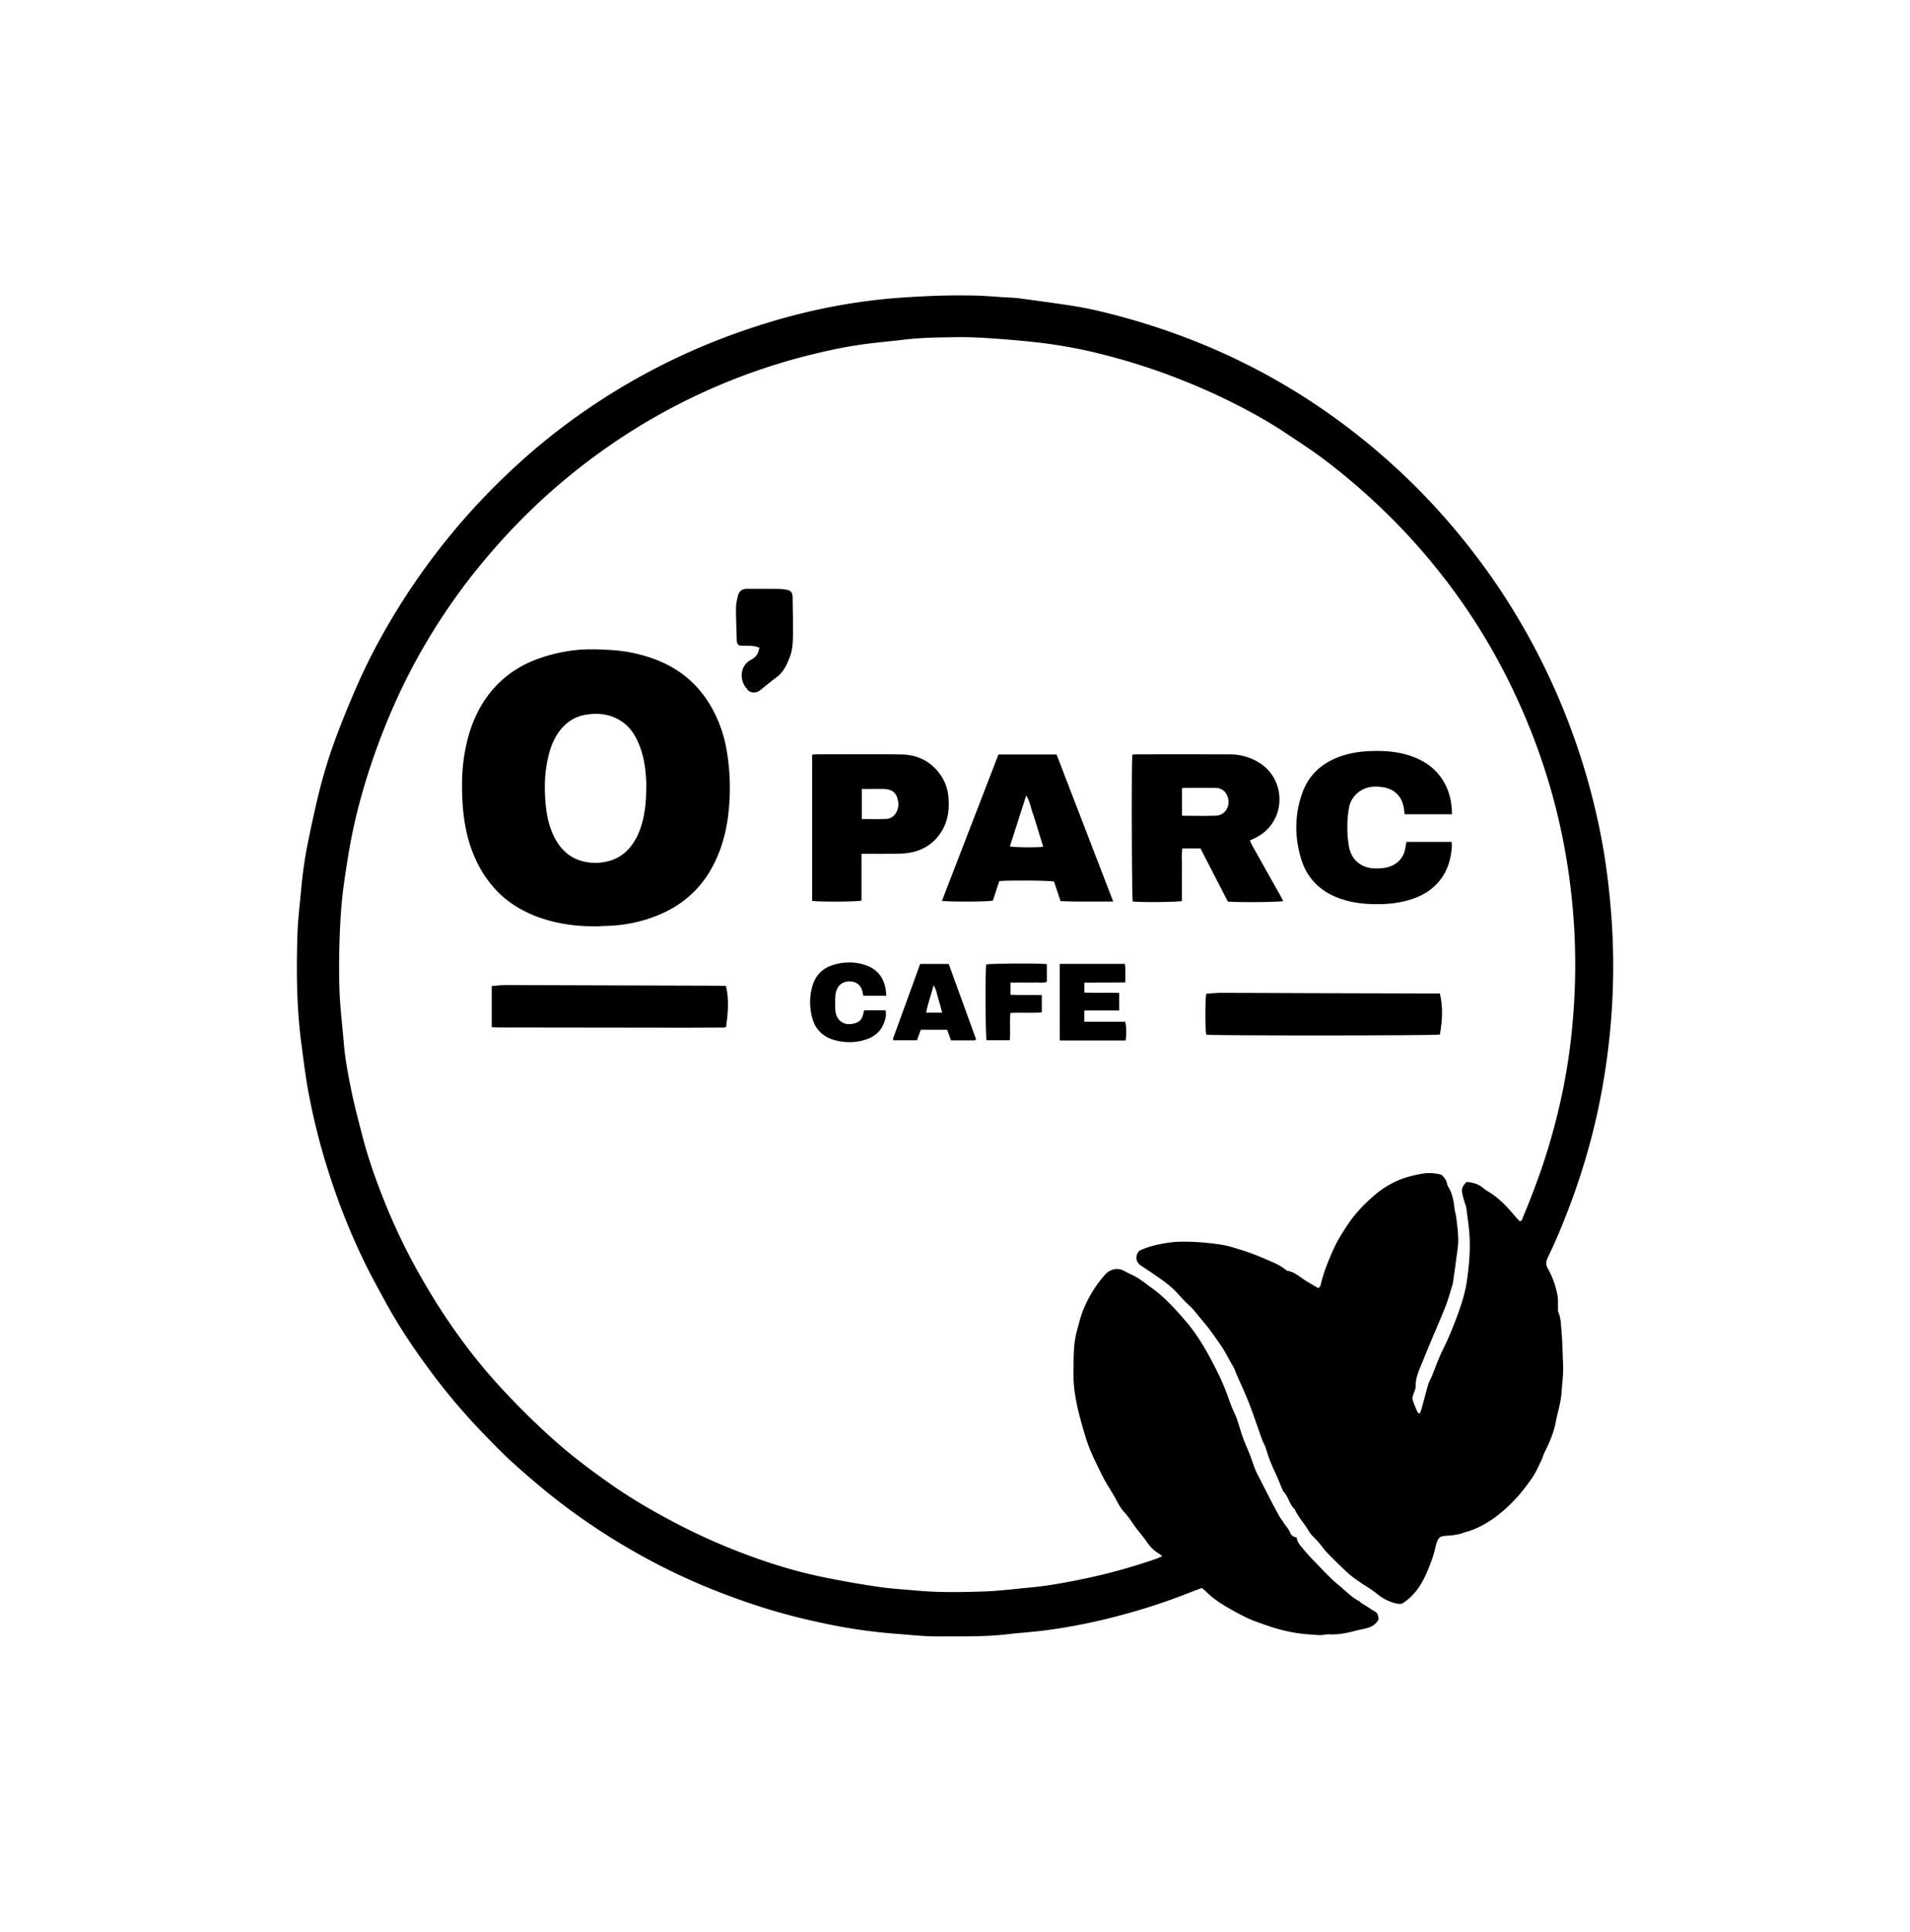 <svg id="Layer_1" data-name="Layer 1" xmlns="http://www.w3.org/2000/svg" viewBox="0 0 3061.42 3095.43"><path d="M1825.79,2004.33c14.74-7.26,29.78-10.34,44.7-12.78,12.87-2.11,26.23-2.23,39.31-1.74a420.93,420.93,0,0,1,47.14,4.5c10.85,1.66,21.52,5,32,8.34a346.55,346.55,0,0,1,35.18,13c12.7,5.67,26.11,10.18,37.06,19.28a5.49,5.49,0,0,0,2.34,1.29c11.08,1.78,19.08,9.2,28,15,6.94,4.49,14.18,8.49,21.66,12.93,1.43-1.79,3.14-3,3.47-4.45,4.62-20.81,12.78-40.43,21.51-59.65,6.13-13.47,14.28-26.14,22.52-38.5,12-17.91,26.9-33.31,43.32-47.19a148,148,0,0,1,38.65-23.66c11.17-4.65,23.25-7.57,35.21-9.75a71.59,71.59,0,0,1,32.52,1.38c4.45,4.31,8.11,8.81,9.12,15a15.2,15.2,0,0,0,2.18,4.9c6,10.21,8.26,21.43,9.48,33,.58,5.61,2.49,11.09,3.14,16.7,1.32,11.54,2.95,23.13,3,34.72.07,9.78-1.72,19.59-3,29.36-1.51,12.14-3.27,24.24-5,36.36a40,40,0,0,1-1.18,6.15c-3.34,10.81-6.28,21.77-10.29,32.33-5.68,15-12.17,29.65-18.33,44.45-.11.27-.35.49-.46.77-8.07,19.55-16.26,39-24.14,58.68-3.44,8.58-6.05,17.34-5.81,26.9.1,3.94-2.36,7.9-3.46,11.91-.78,2.82-2.33,6.07-1.59,8.55,2.09,7.05,5.12,13.84,8,20.66.36.87,1.8,1.28,3.68,2.52,1.14-3.28,2.24-5.93,3-8.67,3.57-12.94,6.91-25.94,10.66-38.83,1.15-3.94,3.49-7.52,5.07-11.35,6.26-15.1,11.63-30.64,18.89-45.25q8.52-17.14,15.49-34.87c9.81-25,19.31-50.23,22.84-77,2.87-21.8,4.95-43.69,3.91-65.91-.76-16.17-3.36-32-5.27-47.94-.32-2.61-1.57-5.09-2.3-7.66-1.47-5.16-3.23-10.27-4.24-15.53-1.49-7.74.22-11.76,7-18.46,9.63,1,18.86,3.11,26.72,9.92,4.22,3.66,9.38,6.22,14,9.4,14.11,9.66,25.44,22.22,36.43,35.13,2.51,2.95,5.22,5.73,7.91,8.66,4-.75,4.36-4.51,5.53-7.3q17.52-41.68,32-84.51a1024.42,1024.42,0,0,0,32.36-121.83,946.34,946.34,0,0,0,14.81-103.64,1035.25,1035.25,0,0,0,3.24-140.55c-1.49-33.4-4.76-66.67-9.43-99.83a1002.86,1002.86,0,0,0-33.76-151.78,1024,1024,0,0,0-48.11-126.2,985.39,985.39,0,0,0-73.87-133.78,999.71,999.71,0,0,0-139.1-167.88,1034.75,1034.75,0,0,0-94.88-81.69c-20.4-15.53-42-29.45-63.37-43.72-28.54-19.1-58.63-35.58-89.35-50.86-28.58-14.21-57.86-26.86-87.68-38.38a1011.78,1011.78,0,0,0-109-35.06A787.84,787.84,0,0,0,1679,550.69c-26.3-3.45-52.77-5.82-79.24-7.77-22.31-1.64-44.74-3-67.09-2.63-27.73.45-55.53.57-83.17,3.91-21.92,2.65-43.94,4.49-65.81,7.46-27.51,3.75-54.66,9.57-81.64,16.13a980.91,980.91,0,0,0-300.17,129.54,1008.7,1008.7,0,0,0-147.2,116.4,1053.22,1053.22,0,0,0-78.06,83.63,974.26,974.26,0,0,0-89.79,126.06A952.74,952.74,0,0,0,632,1129a1077.34,1077.34,0,0,0-47.54,128.39,887.75,887.75,0,0,0-25.81,110.67c-4,24.42-7.93,48.89-10.4,73.49-2.44,24.34-3.61,48.85-4.22,73.31-.64,26-.78,52,.39,77.91,1.16,25.6,4.38,51.1,6.45,76.67,2,25.33,6.68,50.28,11.66,75.1,5,25.14,11.71,50,18.11,74.82,10.21,39.66,24.13,78.14,39.71,115.93a950.77,950.77,0,0,0,49,101.43c14.57,26.07,30,51.59,46.7,76.36,23.88,35.43,49.71,69.4,78.33,101.12q26.65,29.55,55.21,57.37c19,18.5,38.54,36.62,59,53.54,21.13,17.48,43.23,33.86,65.59,49.75,34.84,24.75,71.67,46.3,109.58,66.06a993.78,993.78,0,0,0,114.47,50.82c39.19,14.52,79.17,26.69,120.12,35.13q44.22,9.12,89,15.7c21.52,3.17,43.34,4.4,65,6.31,34.6,3,69.31,2.33,103.93,1.22,24.72-.79,49.37-4.05,74-6.28,26.79-2.44,53.26-7.18,79.57-12.5a944.72,944.72,0,0,0,123.3-33.57c3.06-1.07,6-2.53,9.91-4.21-2.56-1.92-4.27-3.44-6.2-4.59-8.1-4.81-14.14-11.51-19.4-19.27-4.8-7.09-10.59-13.49-15.75-20.35-6.57-8.72-12.17-18.31-19.6-26.2-7.82-8.3-11.78-18.45-17.4-27.86-6.39-10.7-13.22-21.15-18.7-32.35-9.54-19.5-19.52-38.88-25.82-59.71-5.59-18.52-11.12-37.17-14.77-56.12-2.8-14.55-5-29.38-4.78-44.44.3-18.82-.42-37.66,2.56-56.34a139.52,139.52,0,0,1,3.2-14.87c2.78-10.06,5.13-20.31,8.9-30A195.58,195.58,0,0,1,1770.7,2043c8.86-10.12,21.23-12.34,32-6.13,6.65,3.82,14,6.5,20.46,10.56,8,5,15.49,11,23.19,16.54,20.65,14.91,37.55,33.66,54.06,52.82,14.62,17,26.64,35.85,37.3,55.35,10.54,19.28,20.44,39,28.29,59.72,4,10.53,7.35,21.45,12.21,31.53,6,12.46,8.9,25.75,13.41,38.59,3.53,10.08,8.1,19.78,12,29.74,3,7.75,5.45,15.73,8.55,23.45,2,4.95,4.68,9.63,7.1,14.4,6,11.89,12.07,23.8,18.22,35.64,4.25,8.17,8.59,16.3,13.09,24.33,1.87,3.34,4.43,6.3,6.41,9.6,3.33,5.57,8.27,10,10.68,16.31a12.52,12.52,0,0,0,10.71,8c.86,8,6,13.13,10.3,18.36,7.33,8.95,15.35,17.37,23.47,25.62,11.05,11.24,21.75,23,34,32.87,10.54,8.51,19.79,18.81,32.11,25.14,2.23,1.15,3.62,3.91,6.38,4.68q4.74,3,9.47,6c1.76,1.12,3.45,2.34,5.25,3.39,8.69,5.1,8.7,5.08,10.4,15.18-7.89,14.84-22.95,14.56-35.87,18-14.07,3.77-28.37,6.92-43.23,6.05-5.3-.31-10.72,1.56-16,1.26-12.2-.68-24.44-1.54-36.51-3.36a263.64,263.64,0,0,1-32.18-7.21c-10.83-3.07-21.43-7-32.05-10.79-15.33-5.49-29.54-13.37-43.64-21.38-13.49-7.66-26.4-16.21-37.44-27.29-1.87-1.87-4.09-3.39-6.57-5.43-5.11,1.89-10.14,3.63-15.07,5.61a996.56,996.56,0,0,1-123.26,40.23,926.64,926.64,0,0,1-110.62,21.82c-20.71,2.7-41.59,4-62.35,6.41-37.2,4.31-74.52,3.32-111.84,3.45-22.74.09-45.28-2.57-67.88-4.25a862.49,862.49,0,0,1-109-15.49c-29.24-6-58.25-13-86.91-21.48-34.94-10.34-69.17-22.58-102.93-36.25a1008.51,1008.51,0,0,1-109.73-52.68,1055,1055,0,0,1-107.86-68.72c-33.42-24.18-64.93-50.63-95.5-78.19-16.81-15.14-32.56-31.49-48.35-47.72A1003.21,1003.21,0,0,1,692,2199.76c-27.08-36.08-52.2-73.5-73.86-113.12-12.32-22.52-24.72-45-35.87-68.15a1071.62,1071.62,0,0,1-54.79-138,1041.41,1041.41,0,0,1-34.31-137.1c-4.12-23.18-6.85-46.61-10-70-7.81-57.92-8.22-116.18-6.51-174.42.75-25.61,4.05-51.16,6.31-76.72a673.09,673.09,0,0,1,11.18-75.17c5-24.54,10.26-49,16.18-73.37A814.35,814.35,0,0,1,537.65,1184c10.23-27.7,21.46-55.07,33.24-82.15,21-48.23,46.07-94.29,74.35-138.67A1081,1081,0,0,1,822,751.22,1006.73,1006.73,0,0,1,940,656.6a1049.3,1049.3,0,0,1,114.39-68.33A1038.56,1038.56,0,0,1,1175,535.67c32.85-11.84,66.14-22.38,100-31.07a968.84,968.84,0,0,1,129.35-24c28.14-3.27,56.51-4.87,84.83-6.21,23.25-1.11,46.58-1.2,69.86-.88,17,.22,34,1.8,51,2.84,8,.49,16.14.69,24.11,1.75,27.22,3.61,54.43,7.29,81.57,11.41,28.35,4.31,56.22,11,83.85,18.58a1098.89,1098.89,0,0,1,151,53.32,1034.37,1034.37,0,0,1,162.71,89.84,1060.24,1060.24,0,0,1,118.19,92.85,1027.81,1027.81,0,0,1,78.92,79.37,1102,1102,0,0,1,89.22,114.19,1087.08,1087.08,0,0,1,169.2,416.48c6.4,36.16,10.71,72.6,13.61,109.27a1085.57,1085.57,0,0,1,2.6,122.71c-1.11,32.8-3.81,65.52-7.85,98.15q-5,40.44-13,80.32c-13.67,68.69-34.36,135.29-60.93,200.05-7,17.12-14.43,34.11-22.57,50.72-3.21,6.55-2.88,11.73.44,17.59a137.51,137.51,0,0,1,15.3,42.85c1.19,6.35.6,13,.84,19.55.08,2.34-.44,5,.46,7,4.19,9.26,4.12,19.27,5,29,1.49,16.93,1.84,34,2.49,51,.26,6.86.36,13.76,0,20.62-.48,9.21-1.65,18.39-2.22,27.6-1,16.49-6.38,32.12-9.42,48.21-3.19,16.95-10.09,32.85-17.83,48.32-2.25,4.49-3.44,9.5-5.67,14-4.6,9.28-8.72,19-14.61,27.39-9.13,13.08-18.88,25.76-30.16,37.25a230.09,230.09,0,0,1-25.8,23.17c-15.35,11.52-31.74,21-50.47,26-3.12.83-6.09,2.32-9.24,3a109.52,109.52,0,0,1-15.83,2.51c-17.72,1-18.81,1.22-23.74,21.1a173.4,173.4,0,0,1-5.6,18.88c-5.7,15.38-11.81,30.68-21.26,44.19a89.3,89.3,0,0,1-24.75,24.14c-2.55,1.65-7,1.44-10.26.69a73.47,73.47,0,0,1-30.88-15.34c-8.9-7.35-19.19-13-28.71-19.64-6.08-4.24-12.29-8.46-17.72-13.46-11.38-10.48-22.52-21.25-33.28-32.35-6-6.16-10.65-13.55-16.53-19.81-5.08-5.42-10.71-10.28-14.33-16.94a86.4,86.4,0,0,0-5.28-8.14c-2.9-4.14-6-8.14-8.87-12.31-2.17-3.18-4.14-6.51-6.1-9.83-.61-1-.58-2.57-1.38-3.26-8.84-7.66-9.81-20.32-18.08-28.35-1-1-1.43-2.6-2-4-4.09-9.57-7.77-19.34-12.31-28.69a250.83,250.83,0,0,1-13.86-36.65c-1.36-4.49-4.13-8.53-5.73-13-7.22-19.89-13.86-40-21.48-59.74-5.89-15.24-12.92-30.05-19.45-45.05-2-4.65-3.6-9.58-6.2-13.89-6.88-11.44-12.41-23.59-20.21-34.6-8.61-12.13-16.75-24.57-26.57-35.78-8-9.15-14.86-19.22-24-27.47-8.58-7.73-15.75-17-24.09-25a173.71,173.71,0,0,0-19.41-15.71c-10.9-7.8-22.08-15.2-33.23-22.65-7.67-5.13-9.44-13.49-4.3-21.4C1824.71,2005.56,1825.33,2004.9,1825.79,2004.33Z"/><path d="M960,1484.3c-31.62.37-61.48-2.91-90.42-12.45-27.58-9.09-52.48-23-72.79-43.93a181.75,181.75,0,0,1-36.2-54.93c-16.24-37.59-20.23-77.18-20-117.42a290.35,290.35,0,0,1,8.23-68.24c8-32.39,21.83-61.87,44.65-86.56,20.06-21.7,44.44-36.86,72.4-46.33a257.72,257.72,0,0,1,57.56-12.84c18.14-1.77,36.27-1.24,54.48-.15a248.23,248.23,0,0,1,65.64,12.69c41,14,73.39,39,95.44,76.79a212.16,212.16,0,0,1,26,72.9,358.15,358.15,0,0,1,2.38,100.72c-3.41,29.37-11.13,57.29-25,83.45-18,33.9-44.48,58.76-79.27,74.81-29.67,13.69-61,20.2-93.58,20.87C965.82,1483.76,962.25,1484.14,960,1484.3Zm75.84-222.6c0-2.39.07-4.78,0-7.17-.83-24.67-4.43-48.72-15.82-71-5.09-10-11.72-18.73-20.69-25.47-17-12.74-36.23-16-56.84-13.38-22.3,2.82-38.59,14.45-50.24,33.44-9.25,15.08-13.48,31.71-16.29,48.83-3.44,21.06-3.25,42.27-1.19,63.4,2,20,6.54,39.44,17,57,9,15.17,21.48,26.26,38.51,31.62a80.24,80.24,0,0,0,38,2.37c17.34-2.9,31.39-10.9,42.31-24.55a95.07,95.07,0,0,0,14.5-25.56C1033.57,1308.79,1035.81,1285.42,1035.79,1261.7Z"/><path d="M1924.23,1359.55h-29.08c-1.59,9.53-.57,18.75-.75,27.9-.19,9.56,0,19.13,0,28.69v27.55c-6.82,1.84-66.61,2.33-78.79.78-1.54-7.21-2.21-214.2-.72-235.11a49.2,49.2,0,0,1,5.8-.66c50.23,0,100.45-.09,150.67.09a87.91,87.91,0,0,1,49.09,14.72c42.38,28.13,41.12,95.28-8.86,119.33-2.39,1.15-4.79,2.27-8.15,3.86,1.3,2.89,2.27,5.57,3.65,8q21.87,39.06,43.85,78.07c2,3.59,3.9,7.26,5.9,11-7.06,1.78-68.72,2.37-88.78.91Zm-29.64-52.41c18.78,0,36.67.5,54.51-.16,14.16-.53,24.59-15.35,18-31.78-3.21-8-9.93-12.65-18.87-12.75-17-.19-34-.11-51-.09a8.87,8.87,0,0,0-2.64,1Z"/><path d="M1784.31,1444.62c-29.14-.27-56.51.58-84.42-.73-3.6-10.76-7.08-21.15-10.48-31.33-6.74-1.73-73.08-2.29-87.73-.74l-10.29,31.31c-7.41,1.85-70.42,2.06-81.61.34q45.32-117.35,90.55-234.47h93.19Zm-112.2-87.77c-3-9.63-5.75-18.72-8.56-27.79-2.75-8.83-5.22-17.76-8.38-26.44s-4.19-18.23-10.33-27.94l-26.15,81.48C1625.47,1357.85,1657.69,1358.26,1672.11,1356.85Z"/><path d="M2327.23,1304.77h-75.71c-.39-2.6-.82-4.86-1.05-7.15-1.91-19.4-13.59-32.76-32.73-36.06-15.83-2.73-31-1.22-43.52,10.57a40.48,40.48,0,0,0-12.22,23.41,187.14,187.14,0,0,0-.09,59.75c3.53,21.87,19.67,36.83,44.91,36.25,9.65-.22,19-1.14,27.64-6.13a35.64,35.64,0,0,0,17.65-24.65c.78-3.75,1.37-7.54,2.13-11.76h72.47a61.29,61.29,0,0,1,.35,7.59c-1.48,21.36-7.54,41-22,57.43-10.49,11.92-23.6,20-38.42,25.4-22.24,8.06-45.35,10-68.81,9.2-17.71-.62-35-3.26-51.74-9.45-30.89-11.43-51.78-32.62-61-64.27-10.16-34.72-10-69.63,2.11-103.89,9.7-27.39,28.89-46.15,55.83-57,22-8.82,45.05-11.08,68.53-10.67,18.94.33,37.43,3,55.14,10s32.53,17.41,43.49,33.09C2322.21,1263.7,2327.15,1283,2327.23,1304.77Z"/><path d="M1380.84,1368.08V1443c-6.85,2-69.89,2.27-79.08.46V1209.37a49.15,49.15,0,0,1,5.85-.67c45.7,0,91.4-.47,137.09.2,25.86.37,47.45,10.88,62.6,32.55a70.71,70.71,0,0,1,12.68,34c2,19.73.14,38.75-10.44,56.14-11.7,19.25-28.91,30.66-50.85,34.64-8.14,1.47-16.59,1.67-24.9,1.79C1416.5,1368.26,1399.2,1368.08,1380.84,1368.08Zm.56-103.82v48.13c13.29,0,26.1.37,38.86-.18a18.63,18.63,0,0,0,14.56-7.72c6.38-8.83,6.2-18.61,2.6-28.07-3.16-8.32-10.66-11.84-19.23-12.08C1406,1264,1393.79,1264.26,1381.4,1264.26Z"/><path d="M2307.84,1591.88c5.54,23,3.81,44.47.06,65.87-8.32,1.78-365.37,1.88-374.44.18-1.83-7-2-56.31,0-65.62,7.69-.5,15.64-1.47,23.59-1.46,48.39.05,96.78.36,145.18.51q97.68.32,195.36.52Z"/><path d="M788.17,1579.87c8.4-.57,16.08-1.53,23.76-1.54,28.68,0,57.35.26,86,.35q127.24.4,254.5.78c3.8,0,7.6.26,11.19.39,5.2,22.05,3.17,43.36.3,65.1-2.33,2.39-5.84,1.5-9,1.54q-26.88.29-53.77.23-151-.15-302-.38c-3.5,0-7-.23-11-.38Z"/><path d="M1199.8,1107.07c-1.39-1.73-2.66-3.39-4-5-9.93-11.92-10.82-34.72,7.71-44.72,4.62-2.49,8.59-5.56,10.89-10.26,1.36-2.79,1.9-6,2.88-9.21-11.11-4.71-22-2.47-32.41-3.64-3.62-2.42-3.88-6-4-9.64-.47-16.72-1.25-33.44-1.17-50.15,0-6.75,1.57-13.6,3.17-20.22,1.7-7.08,7-10.76,14.4-10.77,17,0,34,0,51,.17a87,87,0,0,1,13.33,1.46c5.43.93,8.09,4.09,8.71,9.71a26.73,26.73,0,0,1,.14,2.68c.23,21.51.94,43,.45,64.54-.23,10-1.17,20.64-4.67,29.9-4.56,12.06-9.86,24.36-20.87,32.73-8.77,6.66-17.39,13.53-25.89,20.53C1213.51,1110.11,1207.33,1111.23,1199.8,1107.07Z"/><path d="M1698.62,1544.52h104.45c1.22,9.81.46,19.22.54,29.7-22,.36-43.43,0-65.57.25v16c18.53.77,36.92-.15,55.75.49v28.13H1738v18.1h65.43c2.11,6.76,2.39,18.84.84,30h-105.6Z"/><path d="M1564.63,1665.65c-1.56.74-2.32,1.41-3.08,1.41-12.23.07-24.45,0-37.22,0l-6.19-17h-42.29c-2.11,5.8-4.12,11.31-6.12,16.79H1432c-1.37-3.42.73-6.28,1.76-9.16,9.1-25.24,18.33-50.44,27.51-75.66,4.49-12.33,8.94-24.67,13.56-37.42h45.82C1535.2,1584.6,1549.89,1625.07,1564.63,1665.65Zm-54.42-43c-2.22-8-3.91-14.86-6.09-21.63s-2.72-14.18-7.66-22.27c-4.19,15.73-9.23,29.18-12.06,43.9Z"/><path d="M1420.62,1595.49h-36.88c-.47-2.38-.81-4.42-1.29-6.43-2.38-10-8.89-15.67-18.68-16.39-10.86-.81-19.21,4.08-22.71,13.62a31.64,31.64,0,0,0-2.14,9.55c-.29,7.45-.35,15,0,22.4.88,16.1,13.4,27.63,33.16,20.81a16.66,16.66,0,0,0,10.7-11.29c.87-2.8,1.47-5.69,2.31-9h34.13c2,7.53,0,14.38-2.61,21-5,12.75-14.42,20.88-27.22,25.39-16.62,5.85-33.66,6-50.35,1.79-18.92-4.78-32.19-16.75-37.24-36.21-4.52-17.39-4.57-34.91.79-52.16,5.16-16.61,16.55-27.45,33-32.45,17.58-5.33,35.39-5.54,52.84.74,18.29,6.57,28.3,20,31.19,39C1420.14,1588.77,1420.27,1591.73,1420.62,1595.49Z"/><path d="M1678,1544.83v28.4c-6.34,2.28-12.91.81-19.32,1.08s-12.55.06-18.82.06H1619.6V1594c16.74.74,33.31-.1,50.27.51v27.61c-16.31,1.64-32.95-.15-50.35,1-1.5,14.45.4,29-1,43.65h-37.23c-1.8-6.64-2.28-110.78-.58-121.38C1587.09,1543.78,1662.57,1543.2,1678,1544.83Z"/></svg>